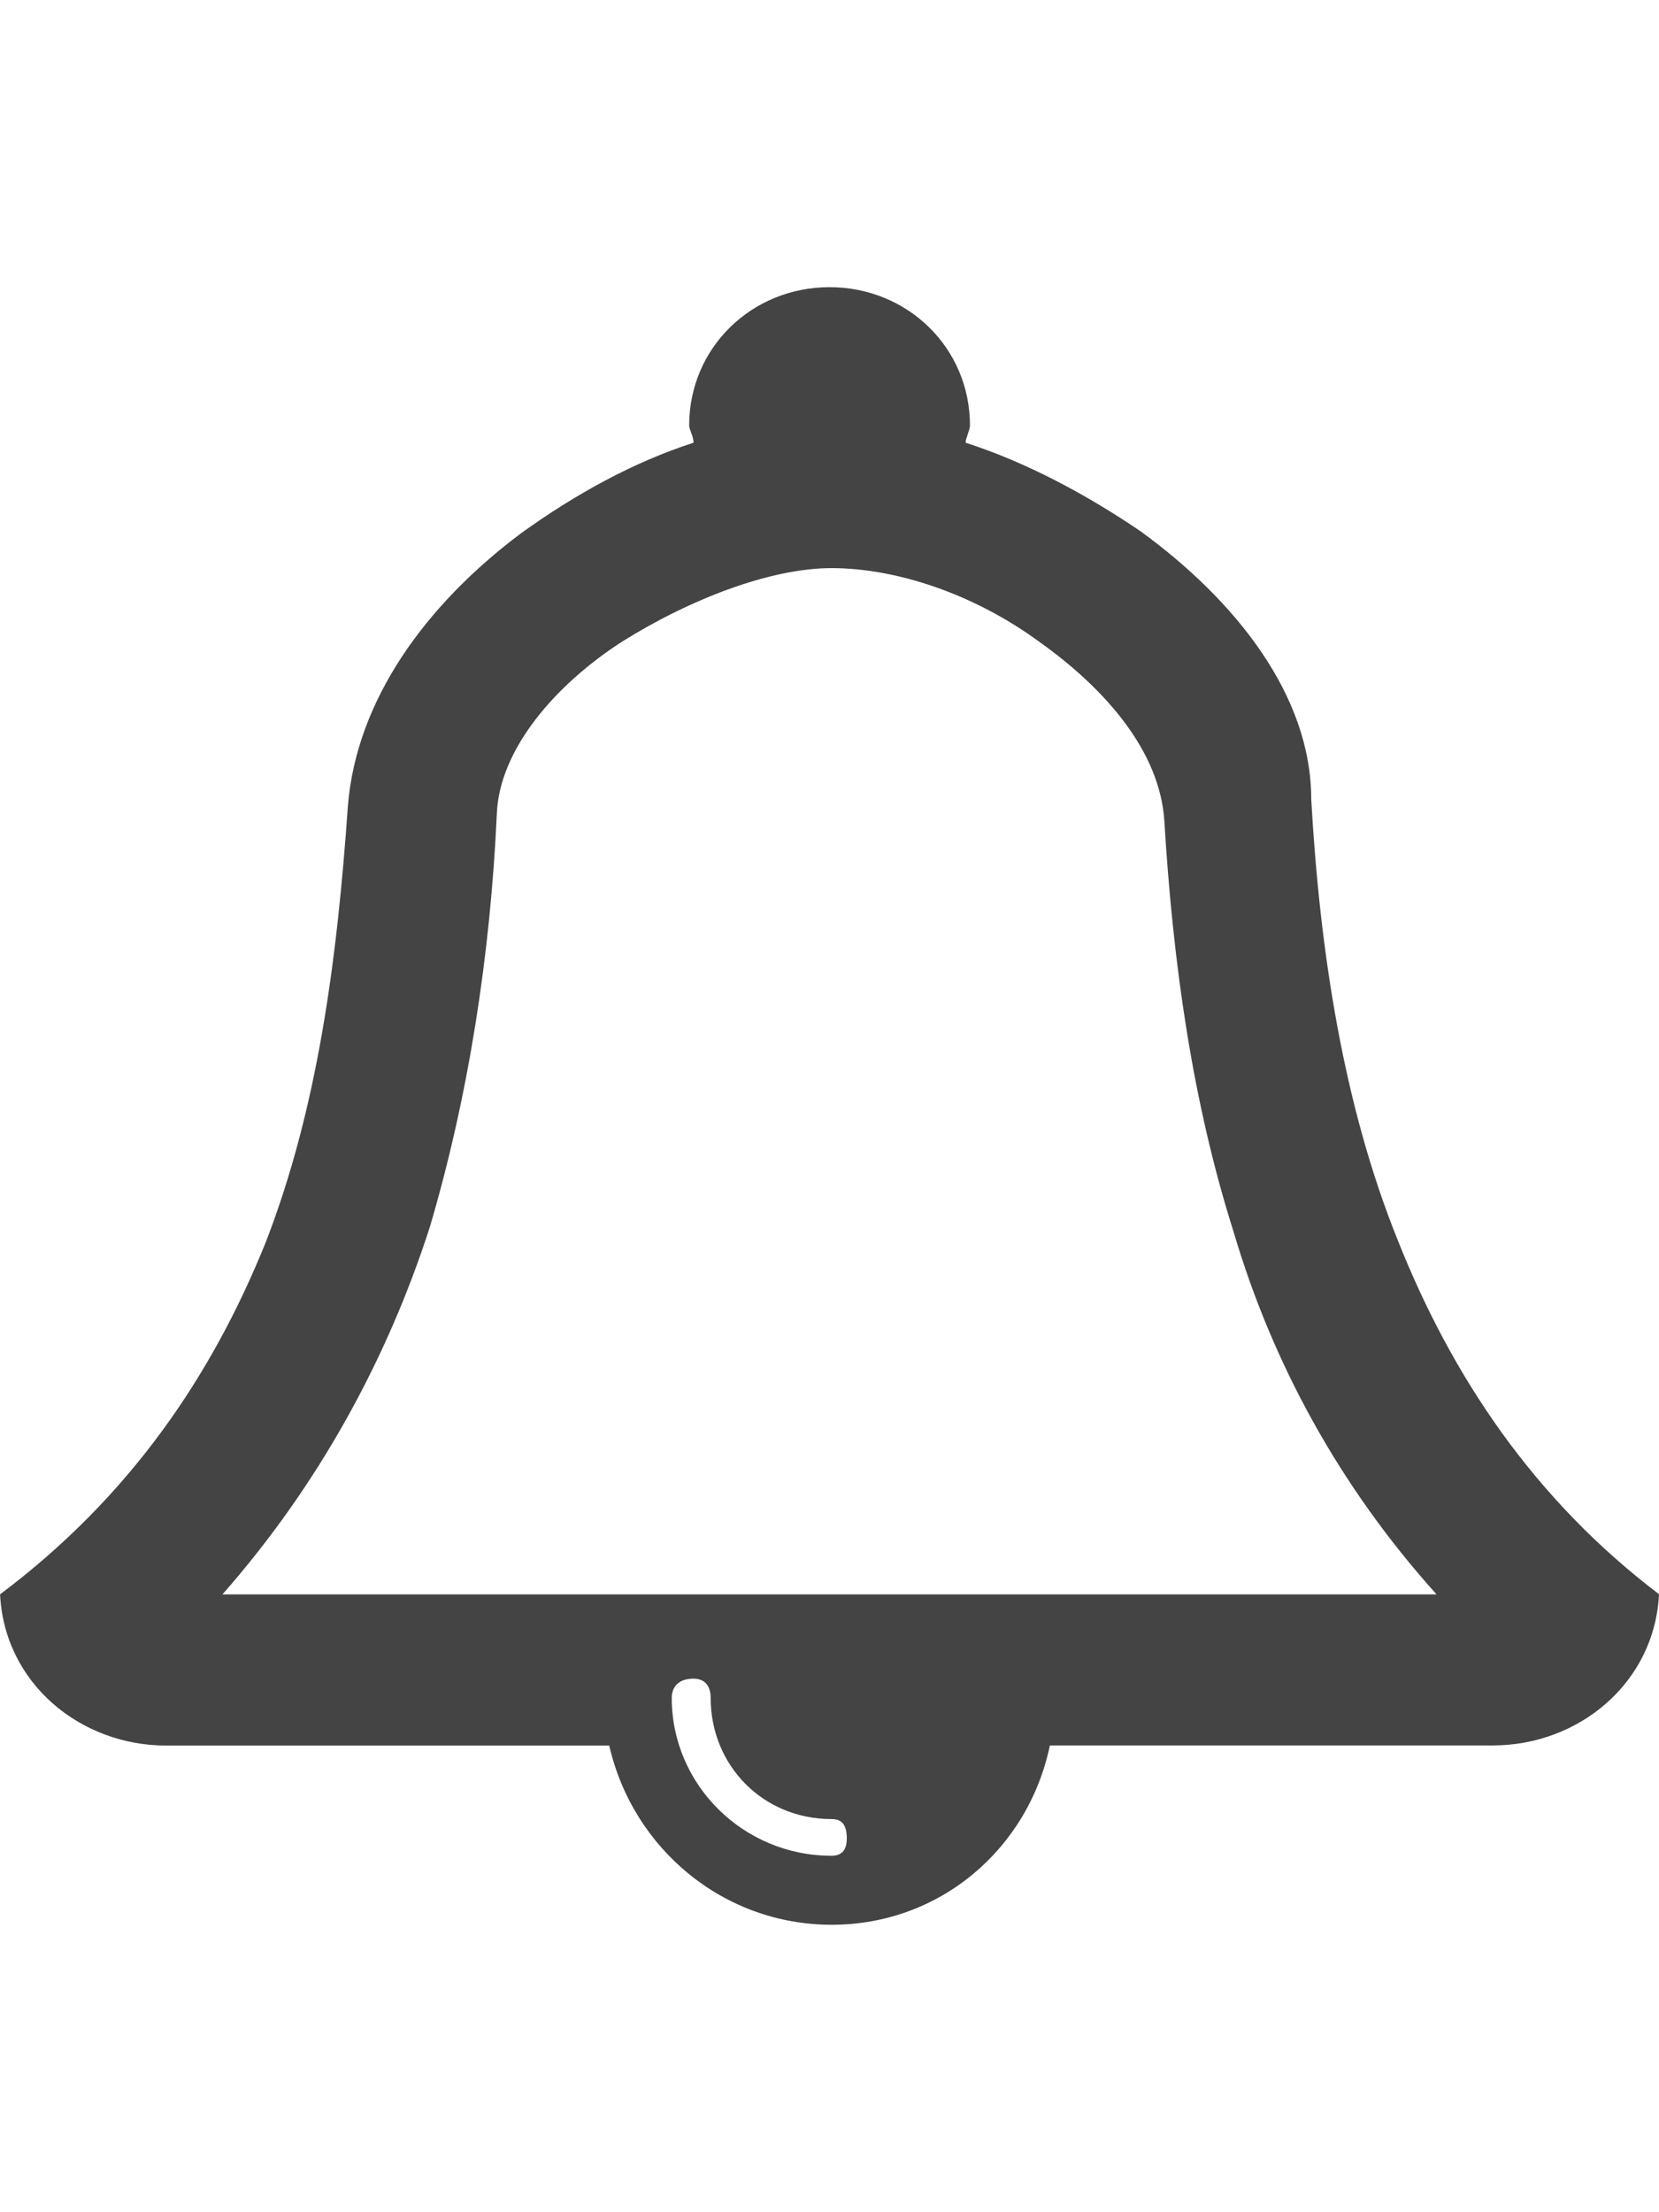 <?xml version="1.0" encoding="utf-8"?>
<!-- Generated by IcoMoon.io -->
<!DOCTYPE svg PUBLIC "-//W3C//DTD SVG 1.1//EN" "http://www.w3.org/Graphics/SVG/1.1/DTD/svg11.dtd">
<svg version="1.1" xmlns="http://www.w3.org/2000/svg" xmlns:xlink="http://www.w3.org/1999/xlink" width="24" height="32" viewBox="0 0 24 32">
<path fill="#444444" d="M8.813 25.25h-6.406c-1.25 0-2.344-0.906-2.406-2.188 1.875-1.406 3.063-3.156 3.844-5.094 0.75-1.938 1.031-4.063 1.188-6.313 0.125-1.531 1.125-2.906 2.5-3.938 0.781-0.563 1.625-1.031 2.5-1.313 0-0.094-0.063-0.188-0.063-0.25 0-1.125 0.906-2 2.031-2s2.031 0.875 2.031 2c0 0.063-0.063 0.188-0.063 0.25 0.875 0.281 1.75 0.75 2.531 1.281 1.375 1 2.469 2.375 2.469 3.875 0.125 2.219 0.469 4.438 1.25 6.375 0.781 1.969 1.969 3.75 3.781 5.125-0.063 1.281-1.156 2.188-2.406 2.188h-6.406c-0.313 1.5-1.594 2.594-3.156 2.594s-2.875-1.094-3.219-2.594zM3.219 23.063h17.563c-1.406-1.563-2.375-3.344-2.938-5.25-0.594-1.875-0.875-3.875-1-5.938-0.063-1-0.844-1.906-1.813-2.594-0.938-0.688-2.063-1.063-3-1.063-0.875 0-2.031 0.438-3.031 1.063-0.969 0.625-1.781 1.563-1.813 2.5-0.094 2.031-0.406 4.063-0.969 5.969-0.625 1.938-1.625 3.75-3 5.313zM12.031 26.844c0.156 0 0.219-0.094 0.219-0.25 0-0.188-0.063-0.281-0.219-0.281-1 0-1.75-0.781-1.75-1.75 0-0.188-0.094-0.281-0.25-0.281-0.188 0-0.313 0.094-0.313 0.281 0 1.25 1.031 2.281 2.313 2.281z"></path>
</svg>
